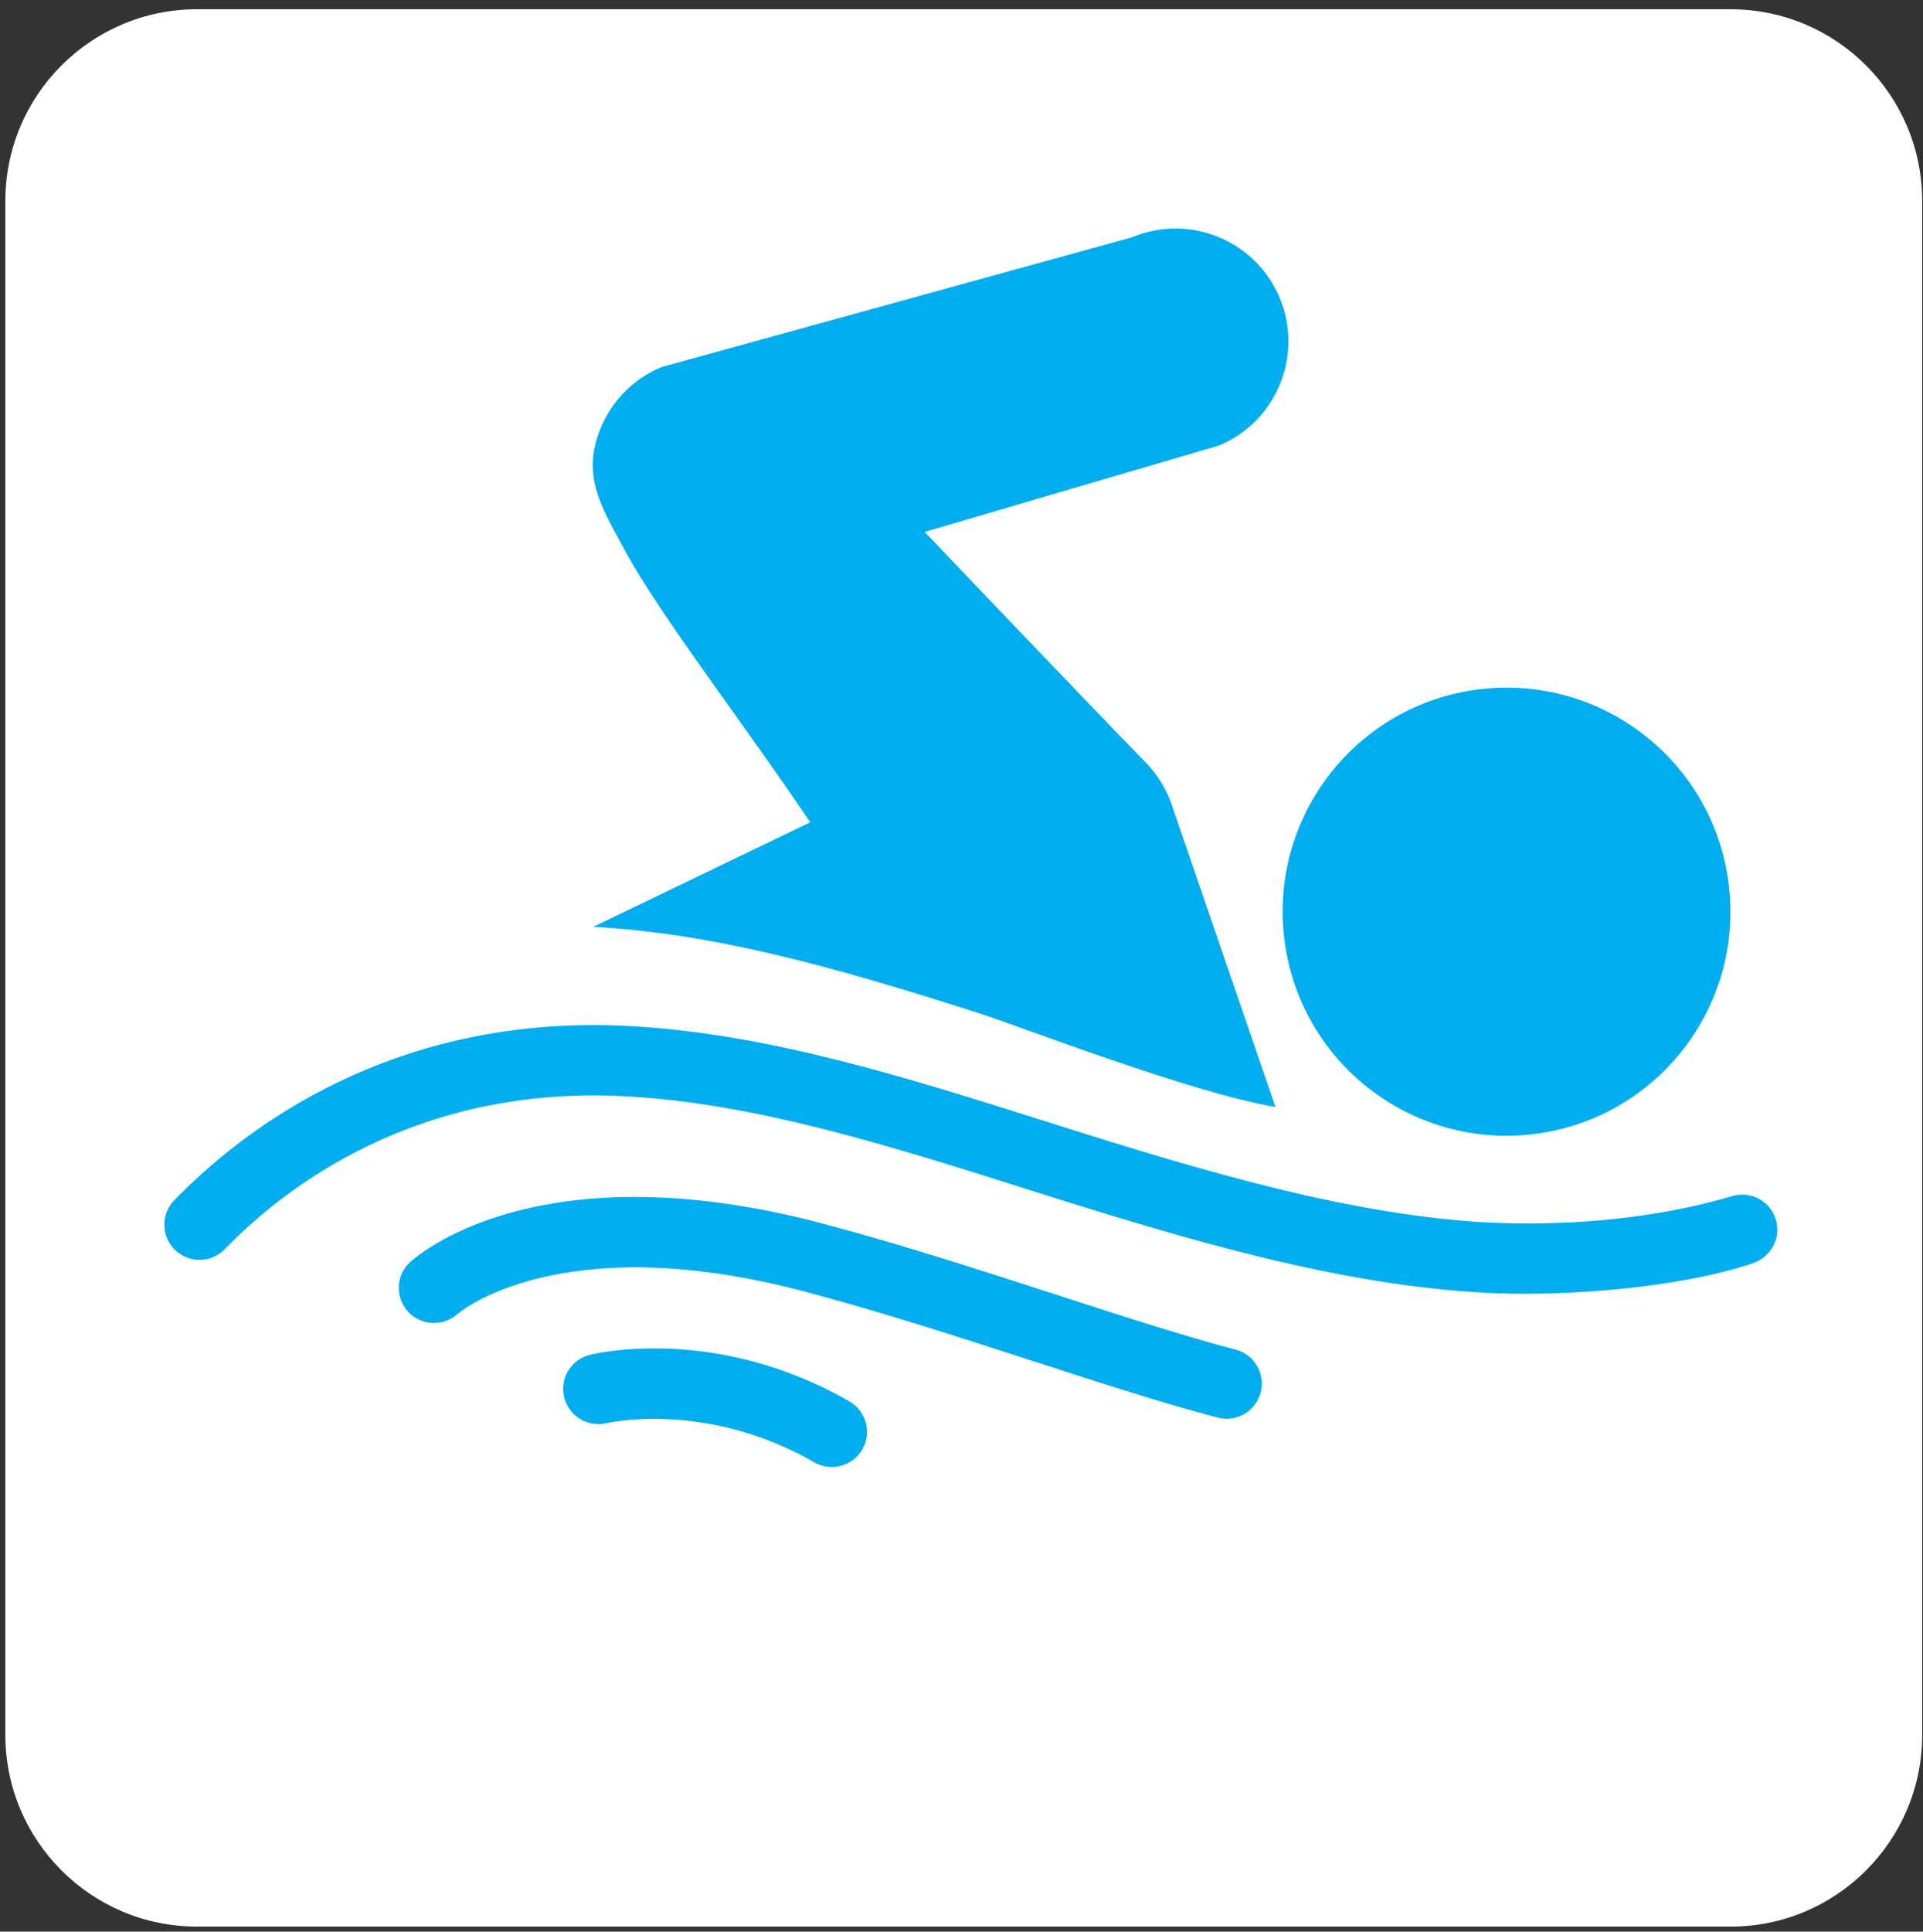 <?xml version="1.0" encoding="UTF-8" standalone="no"?>
<!DOCTYPE svg PUBLIC "-//W3C//DTD SVG 1.1//EN" "http://www.w3.org/Graphics/SVG/1.1/DTD/svg11.dtd">
<svg width="100%" height="100%" viewBox="0 0 237 238" version="1.1" xmlns="http://www.w3.org/2000/svg" xmlns:xlink="http://www.w3.org/1999/xlink" xml:space="preserve" xmlns:serif="http://www.serif.com/" style="fill-rule:evenodd;clip-rule:evenodd;stroke-linejoin:round;stroke-miterlimit:2;">
    <rect x="0" y="0" width="237" height="238" fill="#333333" stroke="none"/>
    <g transform="matrix(1,0,0,1,-1943,-2105)">
        <g transform="matrix(4.167,0,0,4.167,0,0)">
            <g>
                <clipPath id="_clip1">
                    <path d="M472.11,505.433C468.979,505.433 466.441,507.971 466.441,511.102L466.441,556.457C466.441,559.587 468.979,562.126 472.11,562.126L517.465,562.126C520.596,562.126 523.134,559.587 523.134,556.457L523.134,511.102C523.134,507.971 520.596,505.433 517.465,505.433L472.11,505.433Z" clip-rule="nonzero"/>
                </clipPath>
                <g clip-path="url(#_clip1)">
                    <g transform="matrix(1,0,0,1,0,302.205)">
                        <rect x="466.441" y="203.228" width="56.693" height="56.693" style="fill:white;"/>
                    </g>
                    <g transform="matrix(1,0,0,1,500.168,521.653)">
                        <path d="M0,6.05C-1.652,4.363 -6.538,-0.766 -6.538,-0.766L2.175,-3.322C3.874,-4.036 4.675,-5.995 3.959,-7.694C3.246,-9.391 1.288,-10.189 -0.409,-9.476L-14.326,-5.638C-15.358,-5.206 -16.097,-4.296 -16.311,-3.203C-16.525,-2.109 -15.922,-1.182 -15.392,-0.199C-14.37,1.694 -11.763,5.075 -9.922,7.821L-16.34,10.911C-12.804,11.11 -9.391,12.037 -4.934,13.465C-3.686,13.864 1.332,15.814 3.838,16.239L0.814,7.432C0.662,6.928 0.395,6.453 0,6.05" style="fill:rgb(0,174,239);fill-rule:nonzero;"/>
                    </g>
                    <g transform="matrix(0.1,0.995,0.995,-0.1,509.523,525.628)">
                        <path d="M6.589,-5.96C10.245,-5.962 13.213,-2.998 13.212,0.661C13.213,4.322 10.247,7.285 6.589,7.283C2.93,7.286 -0.035,4.321 -0.036,0.663C-0.037,-2.997 2.93,-5.961 6.589,-5.96" style="fill:rgb(0,174,239);fill-rule:nonzero;"/>
                    </g>
                    <g transform="matrix(1,0,0,1,472.93,536.53)">
                        <path d="M0,5.565C1.773,3.737 5.668,0.714 11.838,1.044C15.698,1.248 19.674,2.508 23.883,3.841C28.602,5.336 33.045,6.645 37.377,6.859C39.624,6.969 42.977,6.718 45.176,5.989C45.721,5.808 46.04,5.247 45.877,4.696C45.713,4.146 45.137,3.833 44.584,3.996C43.127,4.429 40.706,4.915 37.472,4.783C33.396,4.582 29.089,3.309 24.512,1.86C20.171,0.486 16.073,-0.814 11.947,-1.033C4.956,-1.404 0.527,2.036 -1.492,4.119C-1.892,4.531 -1.882,5.188 -1.47,5.588C-1.058,5.987 -0.399,5.978 0,5.565" style="fill:rgb(0,174,239);fill-rule:nonzero;"/>
                    </g>
                    <g transform="matrix(1,0,0,1,502.825,541.138)">
                        <path d="M0,3.926C-1.514,3.53 -3.361,2.932 -5.317,2.298C-7.577,1.567 -9.914,0.81 -12.21,0.201C-20.697,-2.045 -24.277,1.212 -24.425,1.352C-24.839,1.742 -24.857,2.388 -24.473,2.807C-24.089,3.225 -23.434,3.253 -23.01,2.874C-22.98,2.848 -20.006,0.287 -12.741,2.211C-10.501,2.805 -8.191,3.553 -5.957,4.277C-3.973,4.919 -2.098,5.527 -0.525,5.937C-0.437,5.96 -0.349,5.971 -0.262,5.971C0.199,5.971 0.621,5.661 0.743,5.194C0.888,4.639 0.556,4.071 0,3.926" style="fill:rgb(0,174,239);fill-rule:nonzero;"/>
                    </g>
                    <g transform="matrix(1,0,0,1,483.722,547.637)">
                        <path d="M0,-2.416C-0.555,-2.276 -0.89,-1.716 -0.752,-1.16C-0.615,-0.605 -0.056,-0.267 0.503,-0.399C0.531,-0.406 3.447,-1.079 6.646,0.761C6.809,0.855 6.986,0.9 7.162,0.9C7.522,0.899 7.872,0.713 8.064,0.379C8.351,-0.119 8.18,-0.755 7.682,-1.041C3.726,-3.316 0.151,-2.454 0,-2.416" style="fill:rgb(0,174,239);fill-rule:nonzero;"/>
                    </g>
                </g>
            </g>
        </g>
    </g>
</svg>

